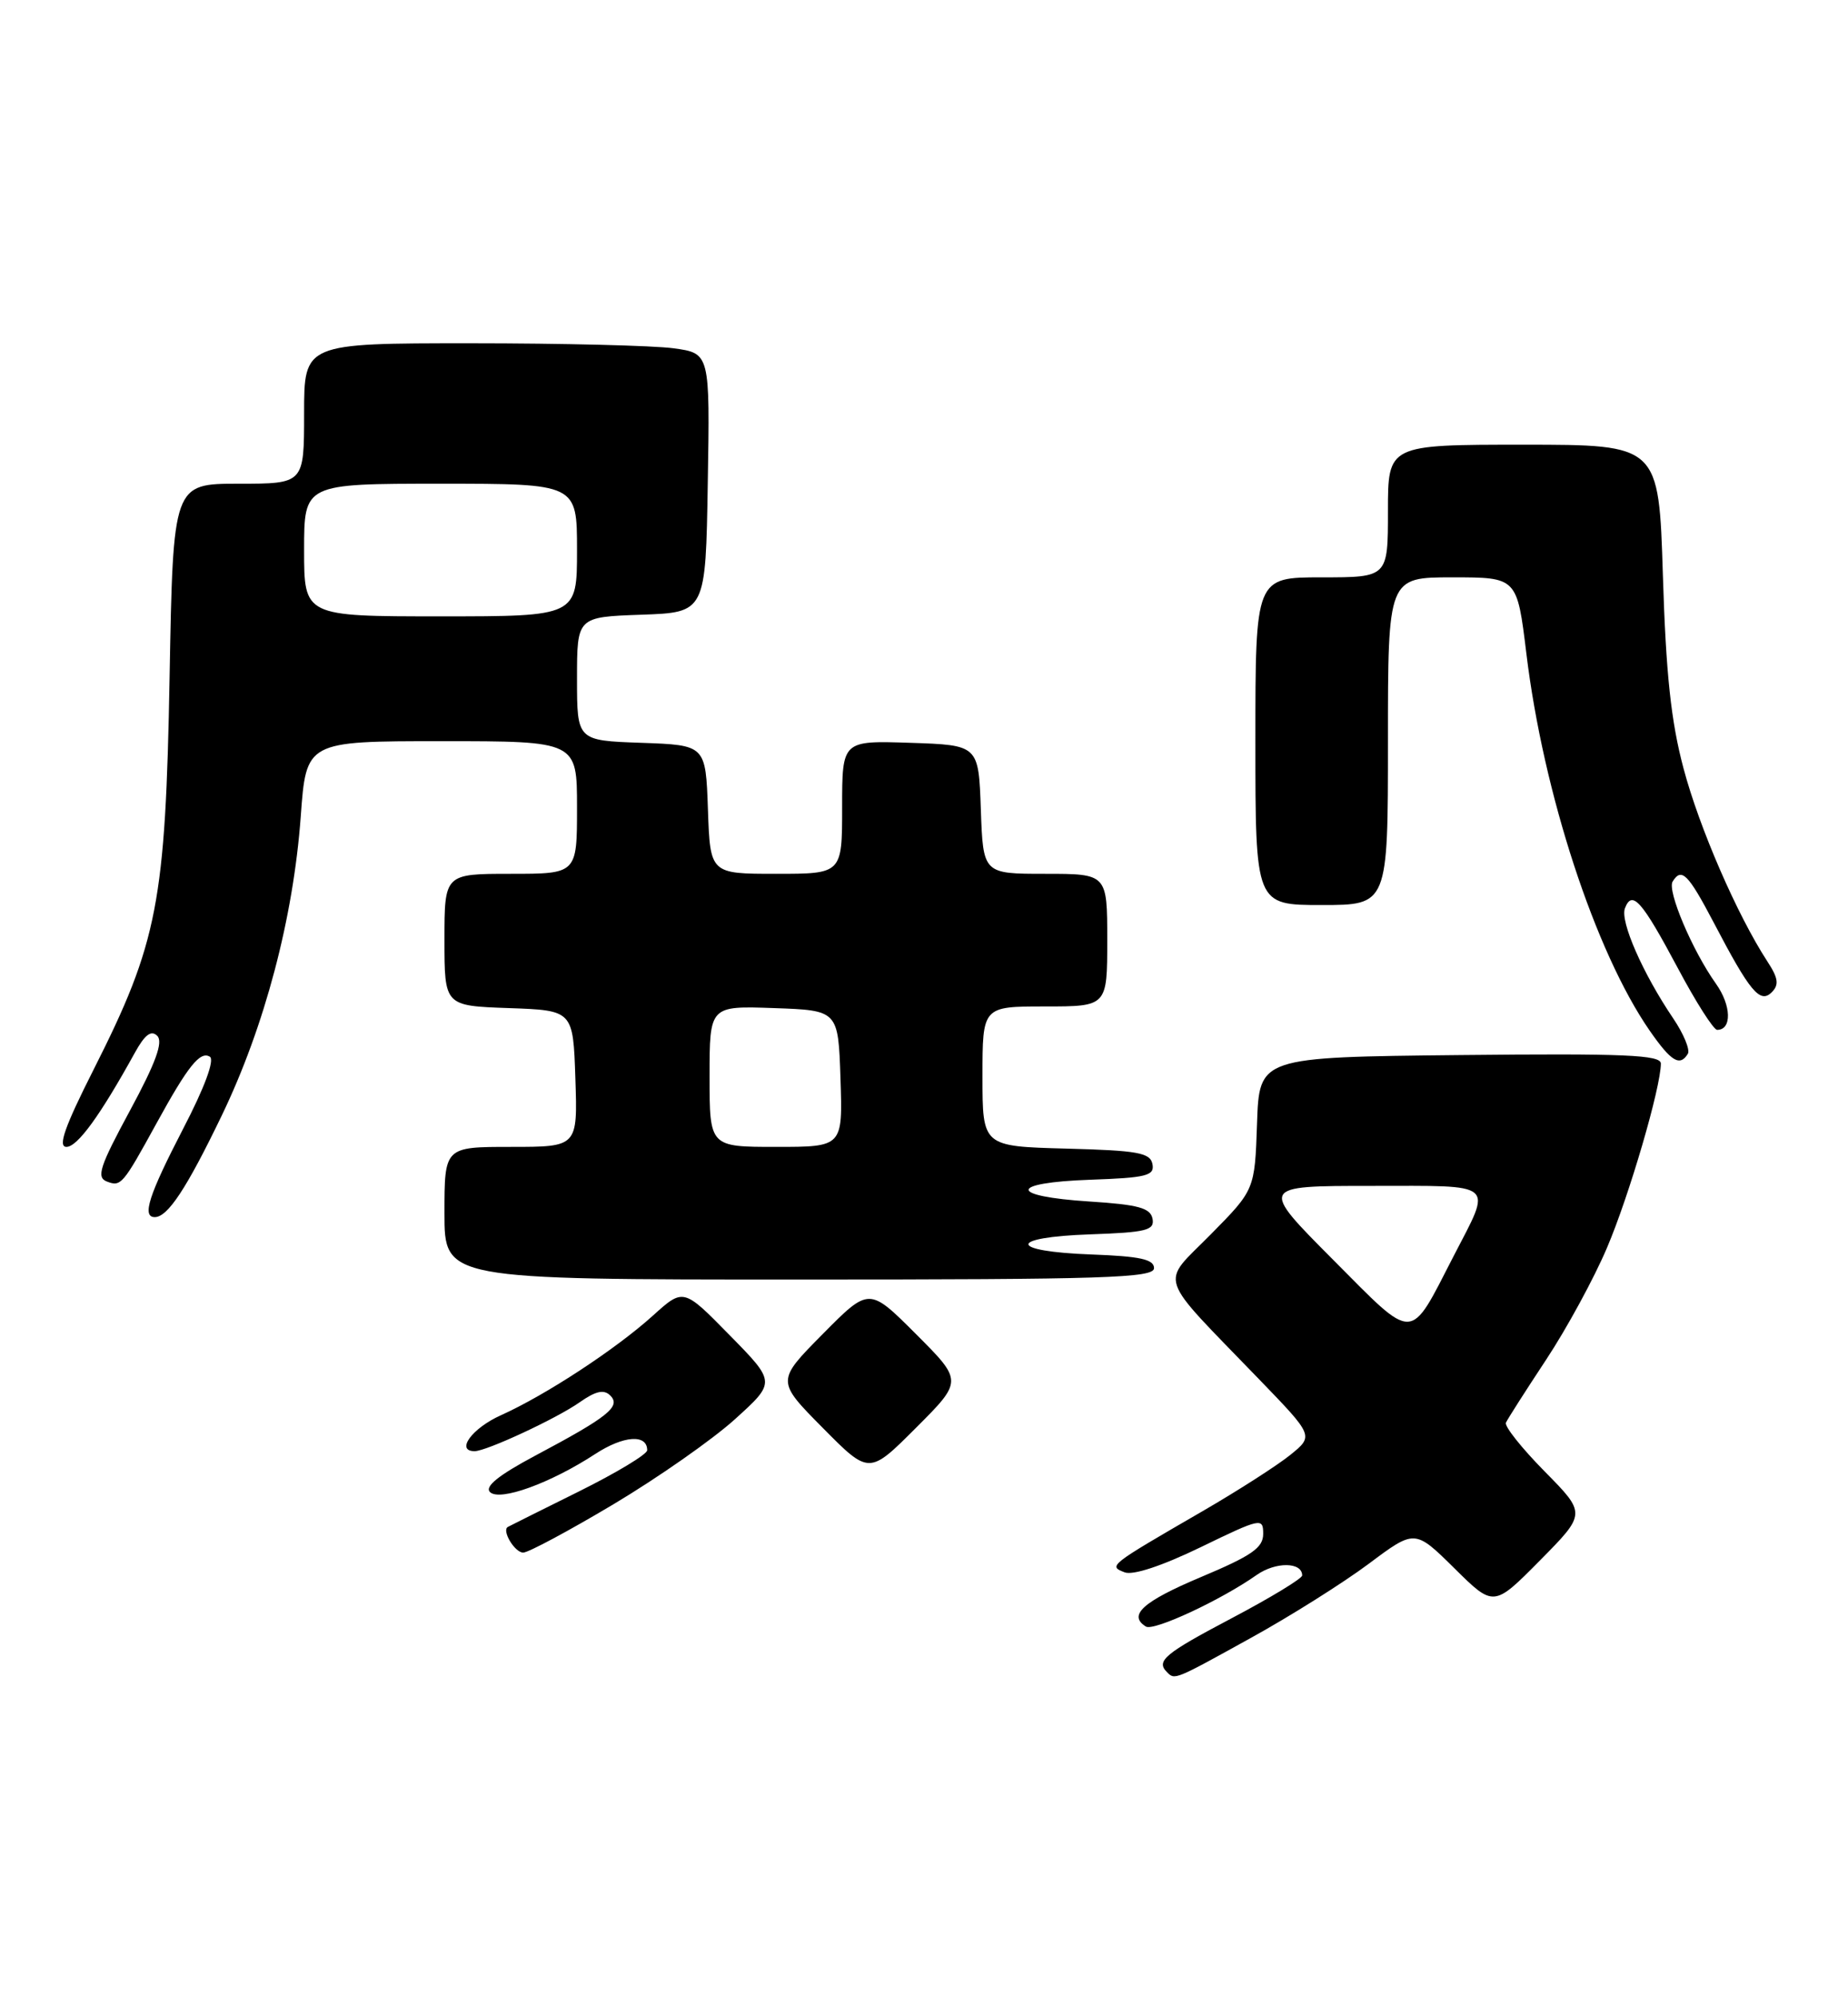 <?xml version="1.0" encoding="UTF-8" standalone="no"?>
<!DOCTYPE svg PUBLIC "-//W3C//DTD SVG 1.1//EN" "http://www.w3.org/Graphics/SVG/1.1/DTD/svg11.dtd" >
<svg xmlns="http://www.w3.org/2000/svg" xmlns:xlink="http://www.w3.org/1999/xlink" version="1.1" viewBox="0 0 237 256">
 <g >
 <path fill="currentColor"
d=" M 160.43 209.93 C 165.48 207.15 172.27 202.87 175.53 200.44 C 181.45 196.01 181.45 196.01 186.51 201.00 C 191.56 206.00 191.56 206.00 197.50 200.00 C 203.43 194.00 203.43 194.00 198.10 188.60 C 195.17 185.63 192.93 182.82 193.13 182.35 C 193.34 181.88 195.66 178.25 198.29 174.27 C 200.92 170.29 204.44 163.83 206.10 159.91 C 208.94 153.25 213.00 139.36 213.00 136.32 C 213.00 135.21 208.40 135.01 187.25 135.23 C 161.50 135.50 161.50 135.50 161.21 144.00 C 160.92 152.50 160.92 152.50 155.26 158.23 C 148.77 164.81 148.16 163.00 161.46 176.77 C 168.49 184.04 168.49 184.04 165.49 186.47 C 163.85 187.80 158.77 191.06 154.21 193.70 C 142.17 200.67 142.12 200.71 144.23 201.53 C 145.30 201.94 149.02 200.71 153.98 198.31 C 161.71 194.56 162.00 194.50 162.00 196.60 C 162.00 198.39 160.53 199.40 154.01 202.14 C 146.57 205.27 144.62 207.03 146.96 208.48 C 147.97 209.10 156.60 205.08 161.16 201.87 C 163.59 200.16 167.00 200.19 167.00 201.93 C 167.00 202.32 162.95 204.78 158.00 207.39 C 149.33 211.96 148.22 212.89 149.67 214.33 C 150.67 215.34 150.60 215.37 160.43 209.93 Z  M 78.65 192.82 C 84.35 189.42 91.38 184.51 94.26 181.90 C 99.50 177.16 99.50 177.16 93.57 171.13 C 87.65 165.09 87.65 165.09 83.73 168.63 C 78.98 172.92 69.98 178.82 64.23 181.40 C 60.53 183.06 58.39 186.00 60.87 186.00 C 62.38 186.00 71.37 181.82 74.33 179.74 C 76.41 178.28 77.45 178.05 78.27 178.87 C 79.67 180.27 77.99 181.61 68.65 186.57 C 63.96 189.07 62.13 190.53 62.84 191.24 C 64.07 192.47 70.58 190.12 76.34 186.36 C 79.96 184.00 83.00 183.78 83.00 185.88 C 83.00 186.40 79.06 188.77 74.25 191.16 C 69.44 193.55 65.33 195.59 65.13 195.71 C 64.31 196.16 66.01 199.00 67.10 199.00 C 67.75 199.00 72.94 196.22 78.65 192.82 Z  M 117.47 170.99 C 111.46 164.98 111.46 164.98 105.51 170.99 C 99.56 177.00 99.56 177.00 105.51 183.01 C 111.46 189.02 111.46 189.02 117.47 183.01 C 123.48 177.00 123.48 177.00 117.47 170.99 Z  M 148.00 162.54 C 148.00 161.41 146.21 161.02 139.99 160.79 C 129.29 160.40 129.16 158.58 139.82 158.21 C 147.03 157.96 148.09 157.69 147.81 156.21 C 147.54 154.83 146.00 154.40 139.73 154.00 C 129.27 153.33 129.32 151.58 139.82 151.21 C 147.03 150.96 148.09 150.69 147.80 149.21 C 147.52 147.75 145.93 147.46 136.74 147.22 C 126.00 146.93 126.00 146.93 126.00 137.97 C 126.00 129.00 126.00 129.00 134.00 129.00 C 142.00 129.00 142.00 129.00 142.00 120.50 C 142.00 112.00 142.00 112.00 134.04 112.00 C 126.08 112.00 126.08 112.00 125.79 103.75 C 125.50 95.50 125.50 95.50 116.75 95.21 C 108.00 94.92 108.00 94.92 108.00 103.46 C 108.00 112.00 108.00 112.00 99.54 112.00 C 91.08 112.00 91.08 112.00 90.79 103.75 C 90.50 95.50 90.50 95.50 82.25 95.21 C 74.00 94.92 74.00 94.92 74.00 87.00 C 74.00 79.08 74.00 79.08 82.25 78.79 C 90.50 78.50 90.50 78.50 90.77 61.89 C 91.05 45.28 91.05 45.28 86.38 44.64 C 83.82 44.29 72.11 44.00 60.36 44.00 C 39.00 44.00 39.00 44.00 39.00 53.00 C 39.00 62.00 39.00 62.00 30.60 62.00 C 22.20 62.00 22.20 62.00 21.75 86.75 C 21.23 115.65 20.23 120.81 12.03 137.04 C 8.29 144.43 7.39 147.00 8.52 147.00 C 9.93 147.00 12.85 142.98 17.29 134.94 C 18.58 132.60 19.39 131.99 20.17 132.77 C 20.95 133.55 19.97 136.24 16.67 142.34 C 12.77 149.55 12.33 150.91 13.71 151.44 C 15.51 152.13 15.74 151.87 20.06 144.00 C 24.11 136.62 25.67 134.68 26.91 135.44 C 27.55 135.84 26.25 139.37 23.47 144.71 C 19.08 153.19 18.17 156.00 19.85 156.00 C 21.51 156.00 23.92 152.35 28.43 143.00 C 33.95 131.55 37.61 117.70 38.57 104.65 C 39.27 95.00 39.27 95.00 56.64 95.00 C 74.00 95.00 74.00 95.00 74.00 103.50 C 74.00 112.00 74.00 112.00 65.50 112.00 C 57.00 112.00 57.00 112.00 57.00 120.46 C 57.00 128.92 57.00 128.92 65.25 129.21 C 73.50 129.50 73.50 129.50 73.79 138.25 C 74.08 147.00 74.08 147.00 65.54 147.00 C 57.00 147.00 57.00 147.00 57.00 155.50 C 57.00 164.00 57.00 164.00 102.50 164.00 C 141.72 164.00 148.00 163.80 148.00 162.54 Z  M 216.46 135.07 C 216.77 134.56 215.93 132.52 214.59 130.54 C 210.70 124.80 207.75 118.09 208.39 116.42 C 209.31 114.02 210.55 115.42 215.14 124.02 C 217.47 128.41 219.76 132.00 220.22 132.00 C 222.13 132.00 222.05 128.87 220.06 126.08 C 217.04 121.84 213.78 114.16 214.51 112.99 C 215.65 111.15 216.49 111.99 219.78 118.25 C 224.42 127.12 225.72 128.68 227.22 127.18 C 228.18 126.22 228.06 125.37 226.66 123.23 C 222.79 117.29 217.93 106.10 215.91 98.50 C 214.30 92.48 213.65 86.36 213.26 73.75 C 212.74 57.00 212.74 57.00 195.37 57.00 C 178.00 57.00 178.00 57.00 178.00 65.50 C 178.00 74.00 178.00 74.00 169.50 74.00 C 161.00 74.00 161.00 74.00 161.00 95.00 C 161.00 116.00 161.00 116.00 169.50 116.00 C 178.00 116.00 178.00 116.00 178.00 95.00 C 178.00 74.00 178.00 74.00 186.28 74.00 C 194.56 74.00 194.56 74.00 195.75 83.75 C 197.92 101.67 204.58 122.01 211.56 132.09 C 214.32 136.06 215.43 136.74 216.46 135.07 Z  M 170.97 161.47 C 161.54 152.00 161.54 152.00 175.84 152.00 C 192.10 152.00 191.38 151.39 186.42 161.00 C 180.68 172.14 181.57 172.12 170.97 161.47 Z  M 91.00 137.96 C 91.00 128.92 91.00 128.92 99.25 129.21 C 107.50 129.50 107.50 129.50 107.79 138.25 C 108.08 147.00 108.08 147.00 99.54 147.00 C 91.00 147.00 91.00 147.00 91.00 137.96 Z  M 39.00 70.50 C 39.00 62.00 39.00 62.00 56.50 62.00 C 74.00 62.00 74.00 62.00 74.00 70.50 C 74.00 79.00 74.00 79.00 56.50 79.00 C 39.00 79.00 39.00 79.00 39.00 70.50 Z "/>
</g>
</svg>